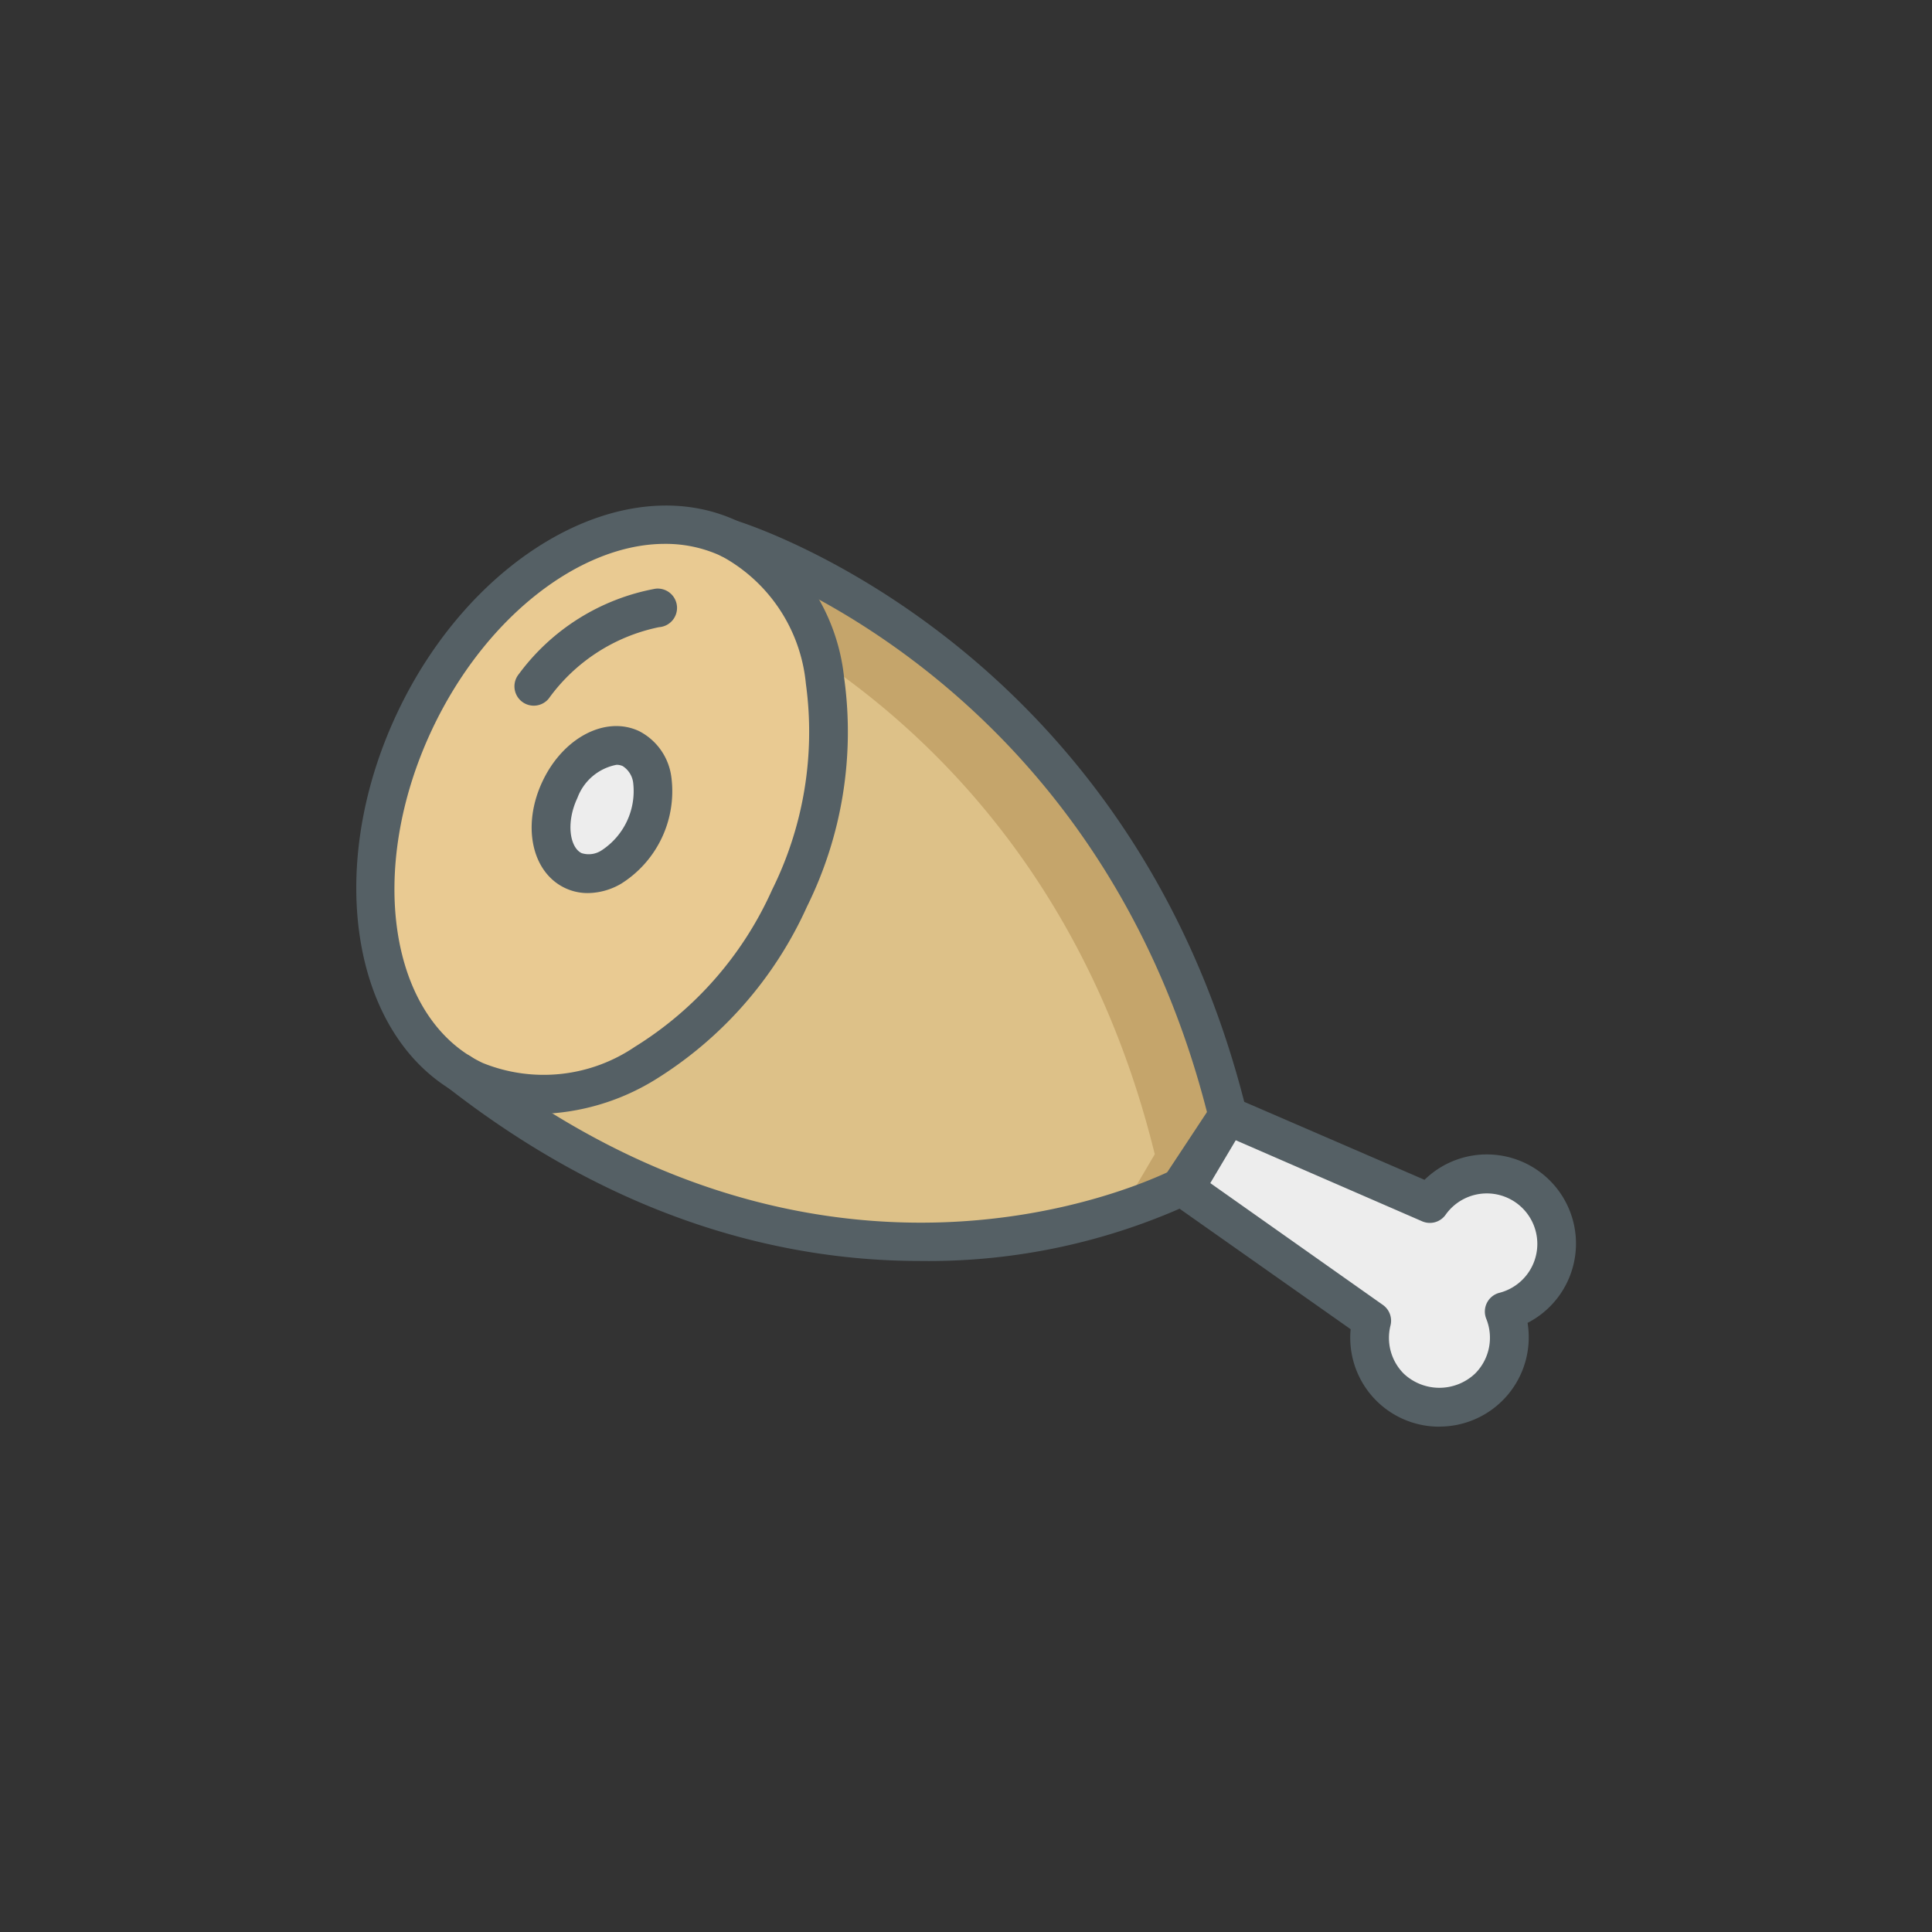 <svg xmlns="http://www.w3.org/2000/svg" viewBox="0.0 0.0 200.0 200.0" height="200.0px" width="200.0px"><rect x="0.0" y="0.0" width="200.0" height="200.0" fill="#333333" stroke="none"/><path fill="#ddc188" fill-opacity="1.0"  filling="0" d="M75.552 55.776 C75.552 55.776 115.227 67.285 127.104 115.509 L122.901 122.587 C122.901 122.587 87.483 142.133 47.581 111.0"></path>
<path fill="#c5a56b" fill-opacity="1.0"  filling="0" d="M127.115 115.485 L122.901 122.579 A43.467 43.467 0.0 0 1 116.075 125.379 L119.541 119.485 C110.181 81.405 83.461 66.232 72.635 61.539 L75.541 55.779 C75.541 55.779 115.221 67.272 127.115 115.485 Z"></path>
<path fill="#ededed" fill-opacity="1.0"  filling="0" d="M127.091 115.496 L148.011 124.563 A7.229 7.229 0.0 1 1 155.707 135.733 A7.235 7.235 0.0 1 1 141.997 136.701 L122.264 122.795 L127.091 115.496 Z"></path>
<path fill="#556065" fill-opacity="1.0"  filling="0" d="M148.995 147.688 A9.203 9.203 0.0 0 1 139.819 137.6 L121.12 124.429 A1.997 1.997 0.0 0 1 120.605 121.693 L125.421 114.4 A2.011 2.011 0.0 0 1 127.888 113.667 L147.467 122.133 A9.229 9.229 0.0 1 1 158.133 136.944 A9.24 9.24 0.0 0 1 149.016 147.68 L148.995 147.688 Z M125.011 122.277 L143.144 135.077 A2.003 2.003 0.0 0 1 143.944 137.211 A5.243 5.243 0.0 0 0 145.307 142.192 A5.379 5.379 0.0 0 0 152.701 142.192 A5.24 5.24 0.0 0 0 153.856 136.517 A2.003 2.003 0.0 0 1 155.216 133.832 A5.227 5.227 0.0 1 0 149.648 125.752 A1.997 1.997 0.0 0 1 147.221 126.429 L127.835 118.0 L125.011 122.277 Z"></path>
<path fill="#e9ca92" fill-opacity="1.0"  filling="0" d="M75.552 55.696 C86.277 60.744 89.061 77.395 81.768 92.885 C74.475 108.379 59.869 116.845 49.144 111.795 C38.419 106.747 35.635 90.096 42.928 74.603 C50.219 59.112 64.827 50.645 75.552 55.696 Z"></path>
<path fill="#556065" fill-opacity="1.0"  filling="0" d="M55.816 115.32 A17.576 17.576 0.0 0 1 48.267 113.656 C36.565 108.139 33.357 90.264 41.115 73.808 C48.872 57.352 64.699 48.453 76.405 53.968 A20.669 20.669 0.0 0 1 87.379 70.128 A40.749 40.749 0.0 0 1 83.555 93.816 A40.76 40.76 0.0 0 1 67.717 111.835 A23.851 23.851 0.0 0 1 55.816 115.32 Z M68.827 56.301 C60.12 56.301 50.253 63.803 44.733 75.501 C37.917 89.973 40.267 105.461 49.971 110.037 A16.8 16.8 0.0 0 0 65.704 108.376 A36.776 36.776 0.0 0 0 79.928 92.109 A36.755 36.755 0.0 0 0 83.424 70.776 A16.824 16.824 0.0 0 0 74.688 57.573 A13.667 13.667 0.0 0 0 68.827 56.301 Z"></path>
<path fill="#ededed" fill-opacity="1.0"  filling="0" d="M65.323 77.427 C67.736 78.565 68.363 82.315 66.72 85.803 C65.077 89.293 61.789 91.2 59.373 90.064 C56.957 88.925 56.333 85.176 57.976 81.688 C59.619 78.197 62.907 76.291 65.323 77.427 Z"></path>
<path fill="#556065" fill-opacity="1.0"  filling="0" d="M60.859 92.451 A5.477 5.477 0.0 0 1 58.504 91.933 C55.037 90.301 54.008 85.453 56.155 80.896 C58.301 76.339 62.704 74.056 66.165 75.688 A6.235 6.235 0.0 0 1 69.504 80.488 A11.304 11.304 0.0 0 1 64.323 91.467 A6.933 6.933 0.0 0 1 60.859 92.451 Z M63.821 79.173 A5.392 5.392 0.0 0 0 59.773 82.603 C58.557 85.181 59.003 87.747 60.211 88.317 A2.419 2.419 0.0 0 0 62.32 88.0 A7.328 7.328 0.0 0 0 65.557 81.131 A2.4 2.4 0.0 0 0 64.459 79.304 A1.507 1.507 0.0 0 0 63.821 79.173 Z"></path>
<path fill="#556065" fill-opacity="1.0"  filling="0" d="M55.253 73.051 A2.0 2.0 0.0 0 1 53.712 69.779 A22.667 22.667 0.0 0 1 67.845 60.944 A2.0 2.0 0.0 1 1 68.219 64.925 A18.693 18.693 0.0 0 0 56.8 72.323 A2.003 2.003 0.0 0 1 55.253 73.051 Z"></path>
<path fill="#556065" fill-opacity="1.0"  filling="0" d="M95.248 130.536 C81.608 130.536 64.357 126.621 46.349 112.579 A2.003 2.003 0.0 0 1 48.811 109.421 C84.811 137.507 117.267 123.128 121.475 121.056 L124.963 115.189 C113.283 69.387 75.376 57.811 74.992 57.699 A2.0 2.0 0.0 0 1 76.109 53.859 C76.517 53.976 117.032 66.251 129.045 115.024 A2.005 2.005 0.0 0 1 128.824 116.523 L124.621 123.6 A1.979 1.979 0.0 0 1 123.867 124.328 A65.045 65.045 0.0 0 1 95.248 130.536 Z"></path></svg>
